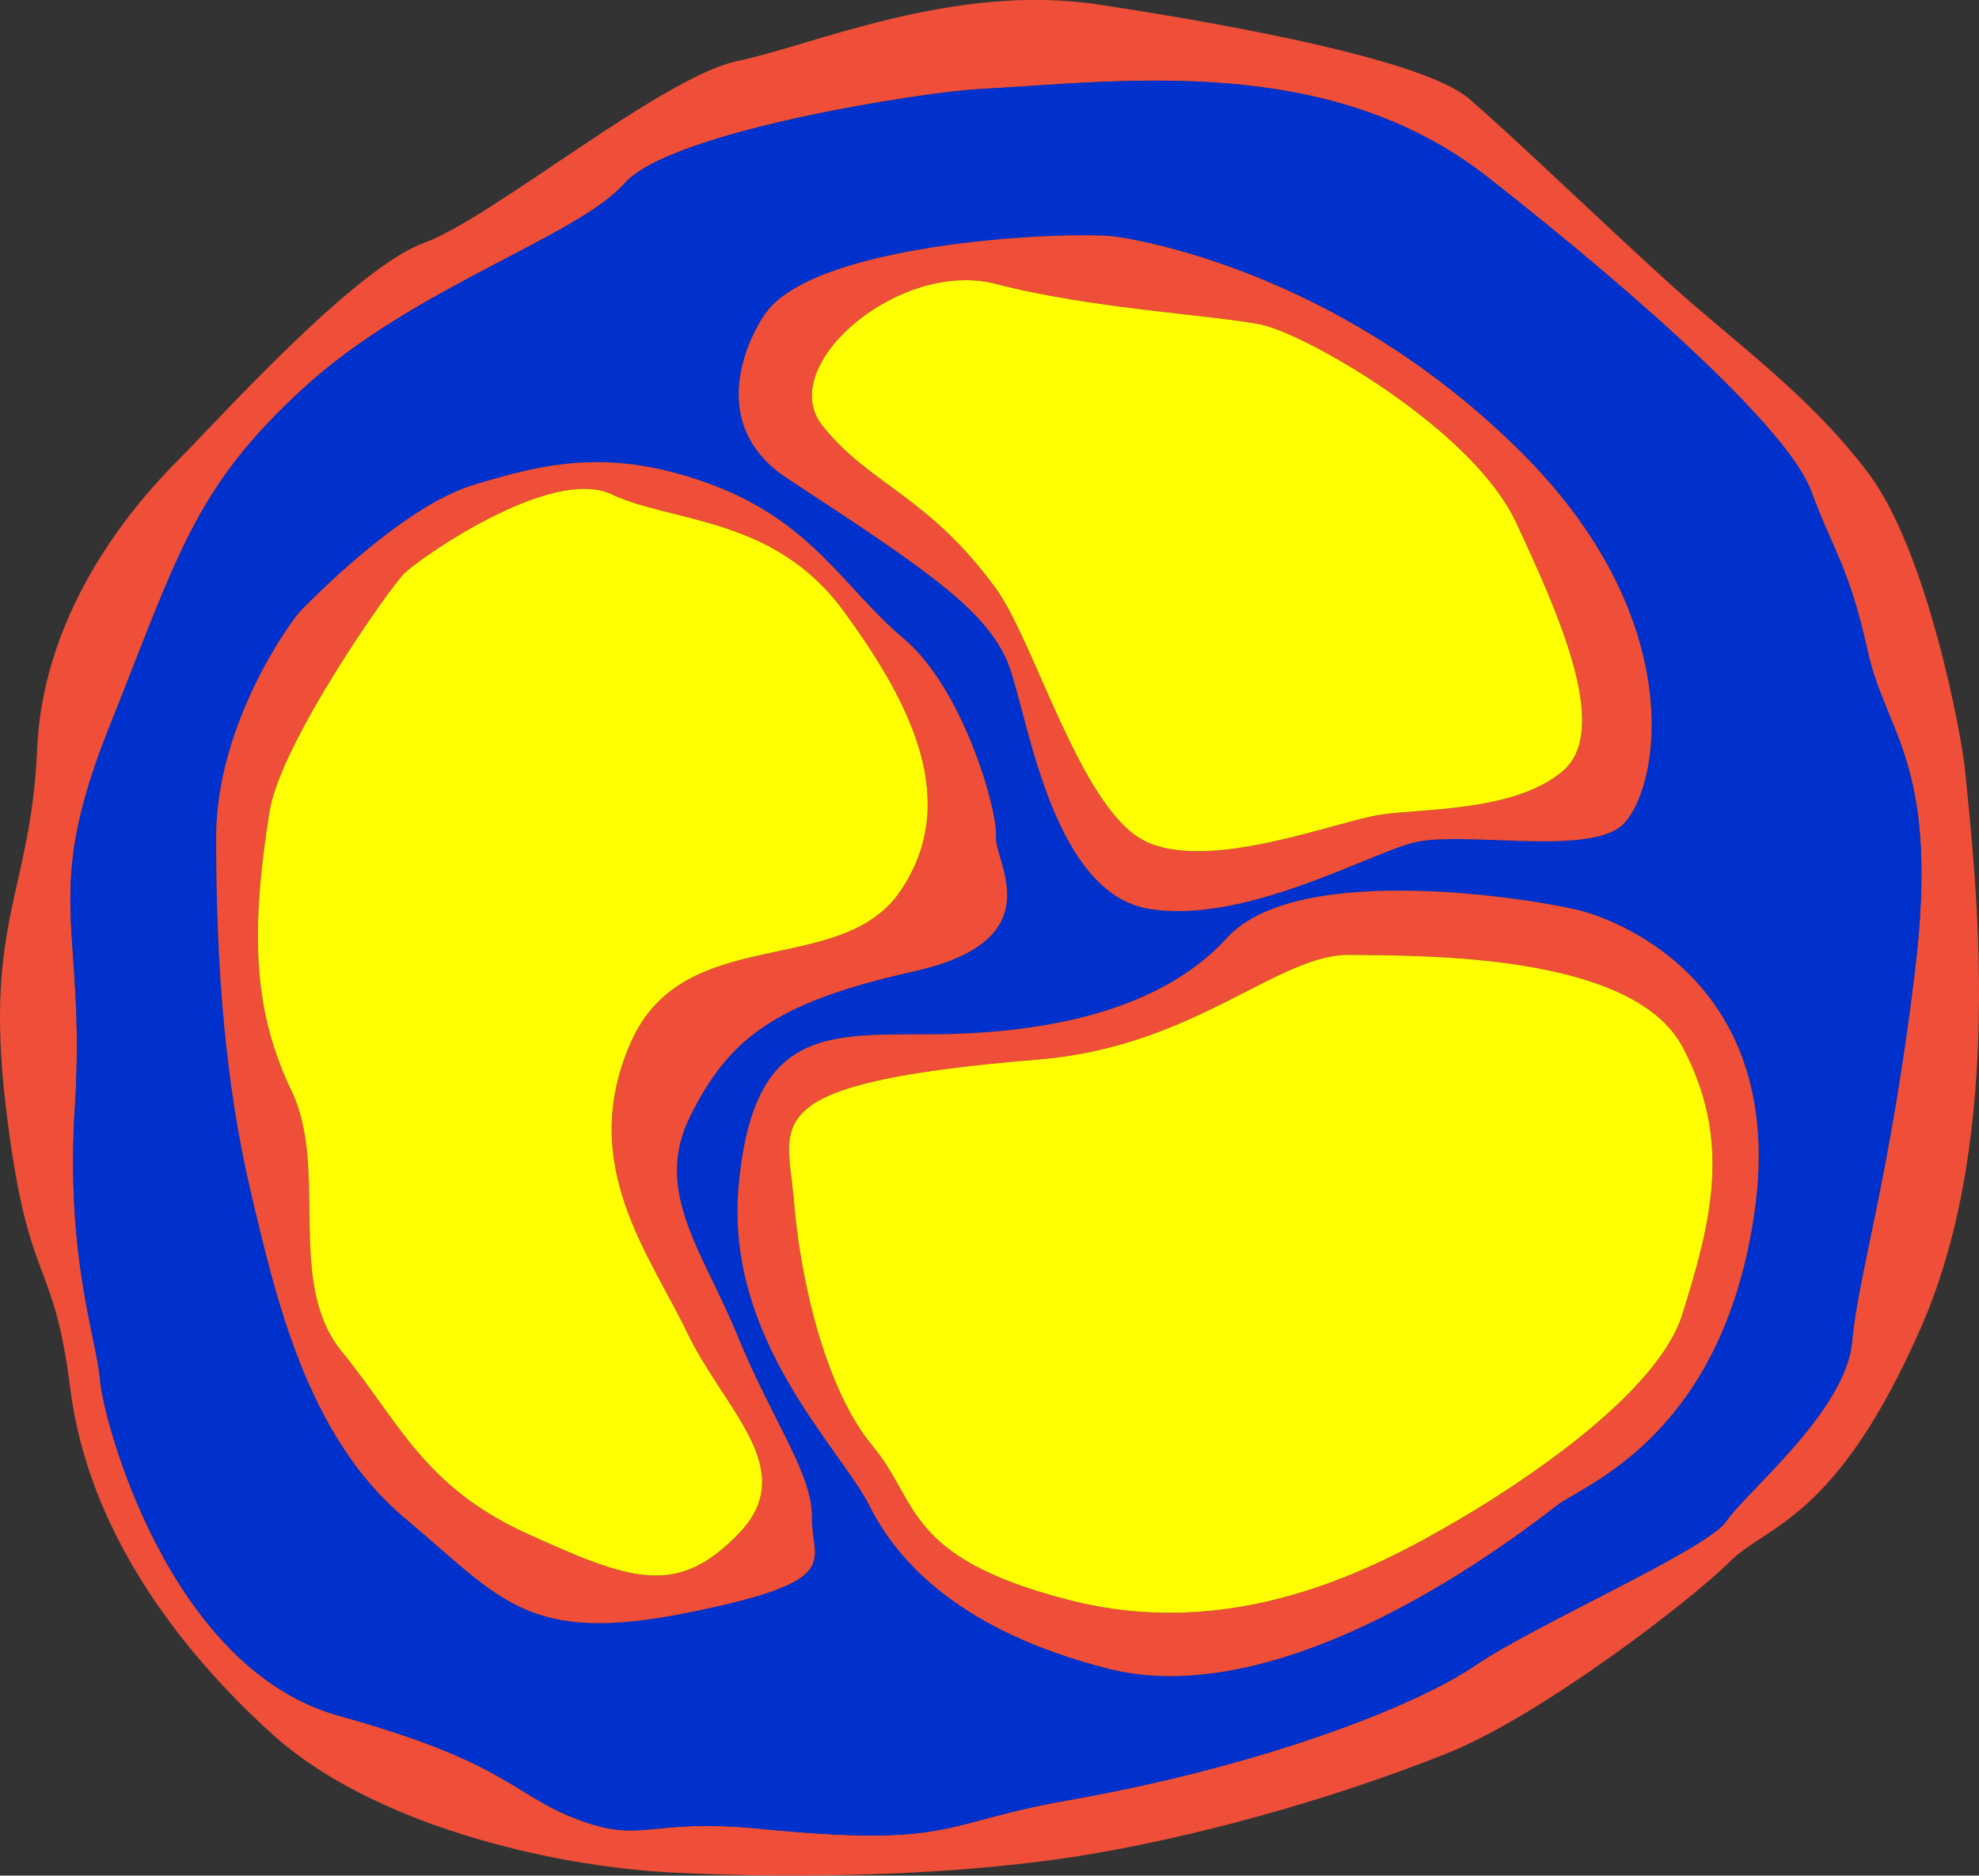 <?xml version="1.0" encoding="utf-8"?>
<!-- Generator: Adobe Illustrator 15.1.0, SVG Export Plug-In . SVG Version: 6.00 Build 0)  -->
<!DOCTYPE svg PUBLIC "-//W3C//DTD SVG 1.1//EN" "http://www.w3.org/Graphics/SVG/1.1/DTD/svg11.dtd">
<svg version="1.1" id="Layer_1" xmlns="http://www.w3.org/2000/svg" xmlns:xlink="http://www.w3.org/1999/xlink" x="0px" y="0px"
	 width="543.34px" height="514.981px" viewBox="0 0 543.34 514.981" enable-background="new 0 0 543.34 514.981"
	 xml:space="preserve">
<rect x="0" y="0" width="543.34" height="514.981" fill="#333333" stroke="none"/>
<g id="XMLID_3_">
	<g>
		<path fill="#EF4F39" d="M539.521,211.585c2.68,27.58,11.39,99.14-11.98,152.59c-23.359,53.45-42.33,54.31-52.67,64.65
			c-10.35,10.35-51.72,42.25-77.59,52.59c-25.86,10.35-62.07,21.55-97.41,27.59c-35.35,6.03-79.31,6.89-114.66,5.17
			c-35.34-1.72-83.62-13.79-110.34-37.93c-26.72-24.141-50.75-56.9-55.55-94.83c-4.8-37.931-11.69-26.721-17.73-77.59
			c-6.03-50.86,6.9-58.62,8.62-98.271c1.73-39.66,28.45-68.97,38.8-79.31c10.34-10.35,48.27-52.59,67.24-59.48
			c18.96-6.9,65.52-45.69,86.21-50c20.69-4.31,59.48-21.56,99.129-15.52c39.66,6.03,89.66,15.52,101.73,25.86
			c12.07,10.35,37.07,34.48,55.17,50.86s37.93,30.17,54.31,51.73C529.182,151.245,538.602,202.025,539.521,211.585z
			 M525.731,266.765c6.899-56.9-7.76-64.66-12.931-87.94c-5.17-23.27-9.479-27.58-15.52-43.96c-6.03-16.38-44.82-51.73-88.79-86.21
			s-100.95-26.23-140.55-24.14c-12.96,0.69-83.59,11.21-96.52,25.87c-12.93,14.65-57.76,28.44-87.93,56.03
			c-30.17,27.59-34.48,45.69-53.45,93.1c-18.96,47.42-6.31,54.01-9.48,104.311c-2.61,41.38,6.03,63.8,6.9,75
			c0.86,11.21,18.96,79.31,65.51,92.25c46.55,12.93,47.42,21.55,65.52,28.439c18.1,6.9,19.28-0.43,50,2.59
			c53.45,5.25,49.35-1.58,84.48-7.76c53.5-9.4,95.689-25.86,112.069-37.07c16.38-11.199,63.79-31.89,68.97-39.649
			c5.171-7.76,32.761-30.17,34.48-49.141C510.211,349.515,518.831,323.655,525.731,266.765z"/>
		<path fill="#0031CC" d="M512.801,178.825c5.171,23.28,19.83,31.04,12.931,87.94c-6.9,56.891-15.521,82.75-17.24,101.72
			c-1.72,18.971-29.31,41.381-34.48,49.141c-5.18,7.76-52.59,28.45-68.97,39.649c-16.38,11.21-58.569,27.67-112.069,37.07
			c-35.13,6.18-31.03,13.01-84.48,7.76c-30.72-3.02-31.9,4.311-50-2.59c-18.1-6.89-18.97-15.51-65.52-28.439
			c-46.55-12.94-64.65-81.04-65.51-92.25c-0.87-11.2-9.51-33.62-6.9-75c3.17-50.301-9.48-56.891,9.48-104.311
			c18.97-47.41,23.28-65.51,53.45-93.1c30.17-27.59,75-41.38,87.93-56.03c12.93-14.66,83.56-25.18,96.52-25.87
			c39.6-2.09,96.58-10.34,140.55,24.14s82.76,69.83,88.79,86.21C503.321,151.245,507.631,155.555,512.801,178.825z M481.771,332.274
			c8.62-62.069-37.07-79.31-47.391-82.119c-10.31-2.82-77.609-14.431-97.439,7.31c-19.83,21.75-54.311,26.54-82.76,26.54
			s-47.41-0.87-51.37,41.38c-3.95,42.24,28.09,72.41,35.85,87.93c7.76,15.511,25,34.48,65.521,44.82
			c40.52,10.35,91.819-20.35,123.279-44.82C434.661,407.705,473.151,394.345,481.771,332.274z M444.701,227.104
			c10.34-7.76,20.69-55.17-26.729-102.59c-47.41-47.41-100-57.75-111.2-59.48c-11.21-1.72-79.73,0.98-95.69,19.83
			c-4.13,4.88-18.89,30.8,5.17,46.55c39.65,25.96,56.03,37.07,61.21,52.59c5.17,15.51,12.061,61.2,37.931,65.51
			c25.859,4.311,59.479-14.649,72.409-18.1C400.731,227.965,434.352,234.865,444.701,227.104z M273.432,229.694
			c0.579-6.899-8.9-40.52-25.28-54.31c-16.38-13.8-25.01-31.9-52.59-42.25c-27.59-10.34-45.69-6.03-65.52,0
			c-19.83,6.04-44.83,31.9-47.41,34.49c-2.59,2.58-23.25,30.99-23.28,62.069c-0.03,36.24,2.59,68.101,9.48,97.41
			c6.9,29.311,15.52,67.24,42.25,89.65c26.72,22.42,33.62,34.87,77.58,26.06c43.97-8.81,34.01-13.989,34.25-26.06
			c0.24-12.061-10.93-26.72-20.43-50c-9.51-23.271-23.3-39.65-12.96-60.34c10.35-20.69,22.42-31.03,61.21-39.66
			C289.521,258.135,272.861,236.585,273.432,229.694z"/>
		<path fill="#EF4F39" d="M434.381,250.155c10.32,2.81,56.011,20.05,47.391,82.119c-8.62,62.07-47.11,75.431-54.311,81.04
			c-31.46,24.471-82.76,55.17-123.279,44.82c-40.521-10.34-57.76-29.31-65.521-44.82c-7.76-15.52-39.8-45.689-35.85-87.93
			c3.96-42.25,22.92-41.38,51.37-41.38s62.93-4.79,82.76-26.54C356.771,235.725,424.071,247.335,434.381,250.155z M461.941,360.725
			c7.76-25,13.79-47.41,0-73.28c-13.79-25.859-71.55-25-91.38-25.27s-42.431,25.19-85.351,28.72
			c-79.06,6.511-68.96,17.24-67.24,38.8c1.73,21.551,8.62,51.721,21.55,67.24c12.93,15.521,8.71,30.55,53.451,42.24
			c44.739,11.68,82.539-7.28,106.899-21.55C407.321,413.255,454.182,385.725,461.941,360.725z"/>
		<path fill="#FFFF01" d="M461.941,287.444c13.79,25.87,7.76,48.28,0,73.28s-54.62,52.53-62.07,56.9
			c-24.36,14.27-62.16,33.229-106.899,21.55c-44.74-11.69-40.521-26.72-53.451-42.24c-12.93-15.52-19.82-45.689-21.55-67.24
			c-1.72-21.56-11.82-32.289,67.24-38.8c42.92-3.529,65.521-28.989,85.351-28.72S448.151,261.585,461.941,287.444z"/>
		<path fill="#EF4F39" d="M417.972,124.515c47.42,47.42,37.069,94.83,26.729,102.59c-10.35,7.761-43.97,0.86-56.9,4.311
			c-12.93,3.45-46.55,22.41-72.409,18.1c-25.87-4.31-32.761-50-37.931-65.51c-5.18-15.52-21.56-26.63-61.21-52.59
			c-24.06-15.75-9.3-41.67-5.17-46.55c15.96-18.85,84.48-21.55,95.69-19.83C317.972,66.765,370.562,77.105,417.972,124.515z
			 M429.182,211.585c12.93-11.2-0.86-42.24-12.931-68.1c-12.069-25.86-57.76-51.72-69.83-54.31
			c-12.069-2.59-46.55-4.31-72.989-11.21c-26.431-6.89-60.63,22.42-47.7,38.8c12.93,16.38,28.99,19.12,47.7,44.82
			c10.64,14.61,22.989,59.49,40.229,68.97c17.25,9.48,53.45-5.17,65.521-6.899C391.251,221.935,416.251,222.795,429.182,211.585z"/>
		<path fill="#FFFF01" d="M416.251,143.485c12.07,25.86,25.86,56.9,12.931,68.1c-12.931,11.21-37.931,10.35-50,12.07
			c-12.07,1.729-48.271,16.38-65.521,6.899c-17.24-9.479-29.59-54.36-40.229-68.97c-18.71-25.7-34.771-28.44-47.7-44.82
			c-12.93-16.38,21.27-45.69,47.7-38.8c26.439,6.9,60.92,8.62,72.989,11.21C358.491,91.765,404.182,117.625,416.251,143.485z"/>
		<path fill="#EF4F39" d="M248.151,175.385c16.38,13.79,25.859,47.41,25.28,54.31c-0.57,6.891,16.09,28.44-22.7,37.061
			c-38.79,8.63-50.86,18.97-61.21,39.66c-10.34,20.689,3.45,37.069,12.96,60.34c9.5,23.28,20.67,37.939,20.43,50
			c-0.24,12.07,9.72,17.25-34.25,26.06c-43.96,8.811-50.86-3.64-77.58-26.06c-26.73-22.41-35.35-60.34-42.25-89.65
			c-6.89-29.31-9.51-61.17-9.48-97.41c0.03-31.08,20.69-59.49,23.28-62.069c2.58-2.59,27.58-28.45,47.41-34.49
			c19.83-6.03,37.93-10.34,65.52,0C223.141,143.485,231.771,161.585,248.151,175.385z M247.281,244.535
			c16.38-24.33,3.19-51.05-15.79-76.91c-18.98-25.87-46.94-24.07-63.56-31.9c-16.62-7.83-52.54,17.44-56.85,21.65
			s-34.07,46.68-37.07,65.42c-5.43,33.89-4.31,55.17,6.03,76.72c10.35,21.561-1.72,52.59,13.79,71.561
			c15.52,18.96,22.42,37.06,50.87,50c28.45,12.93,41.15,17.6,58.11,0c16.96-17.61-3.8-33.631-14.15-55.181
			c-10.34-21.55-30.17-46.3-15.51-79.62C187.801,252.965,230.901,268.865,247.281,244.535z"/>
		<path fill="#FFFF01" d="M231.491,167.625c18.98,25.86,32.17,52.58,15.79,76.91s-59.48,8.43-74.13,41.739
			c-14.66,33.32,5.17,58.07,15.51,79.62c10.35,21.55,31.11,37.57,14.15,55.181c-16.96,17.6-29.66,12.93-58.11,0
			c-28.45-12.94-35.35-31.04-50.87-50c-15.51-18.971-3.44-50-13.79-71.561c-10.34-21.55-11.46-42.83-6.03-76.72
			c3-18.74,32.76-61.21,37.07-65.42s40.23-29.48,56.85-21.65C184.551,143.555,212.511,141.755,231.491,167.625z"/>
	</g>
	<g>
	</g>
</g>
</svg>
